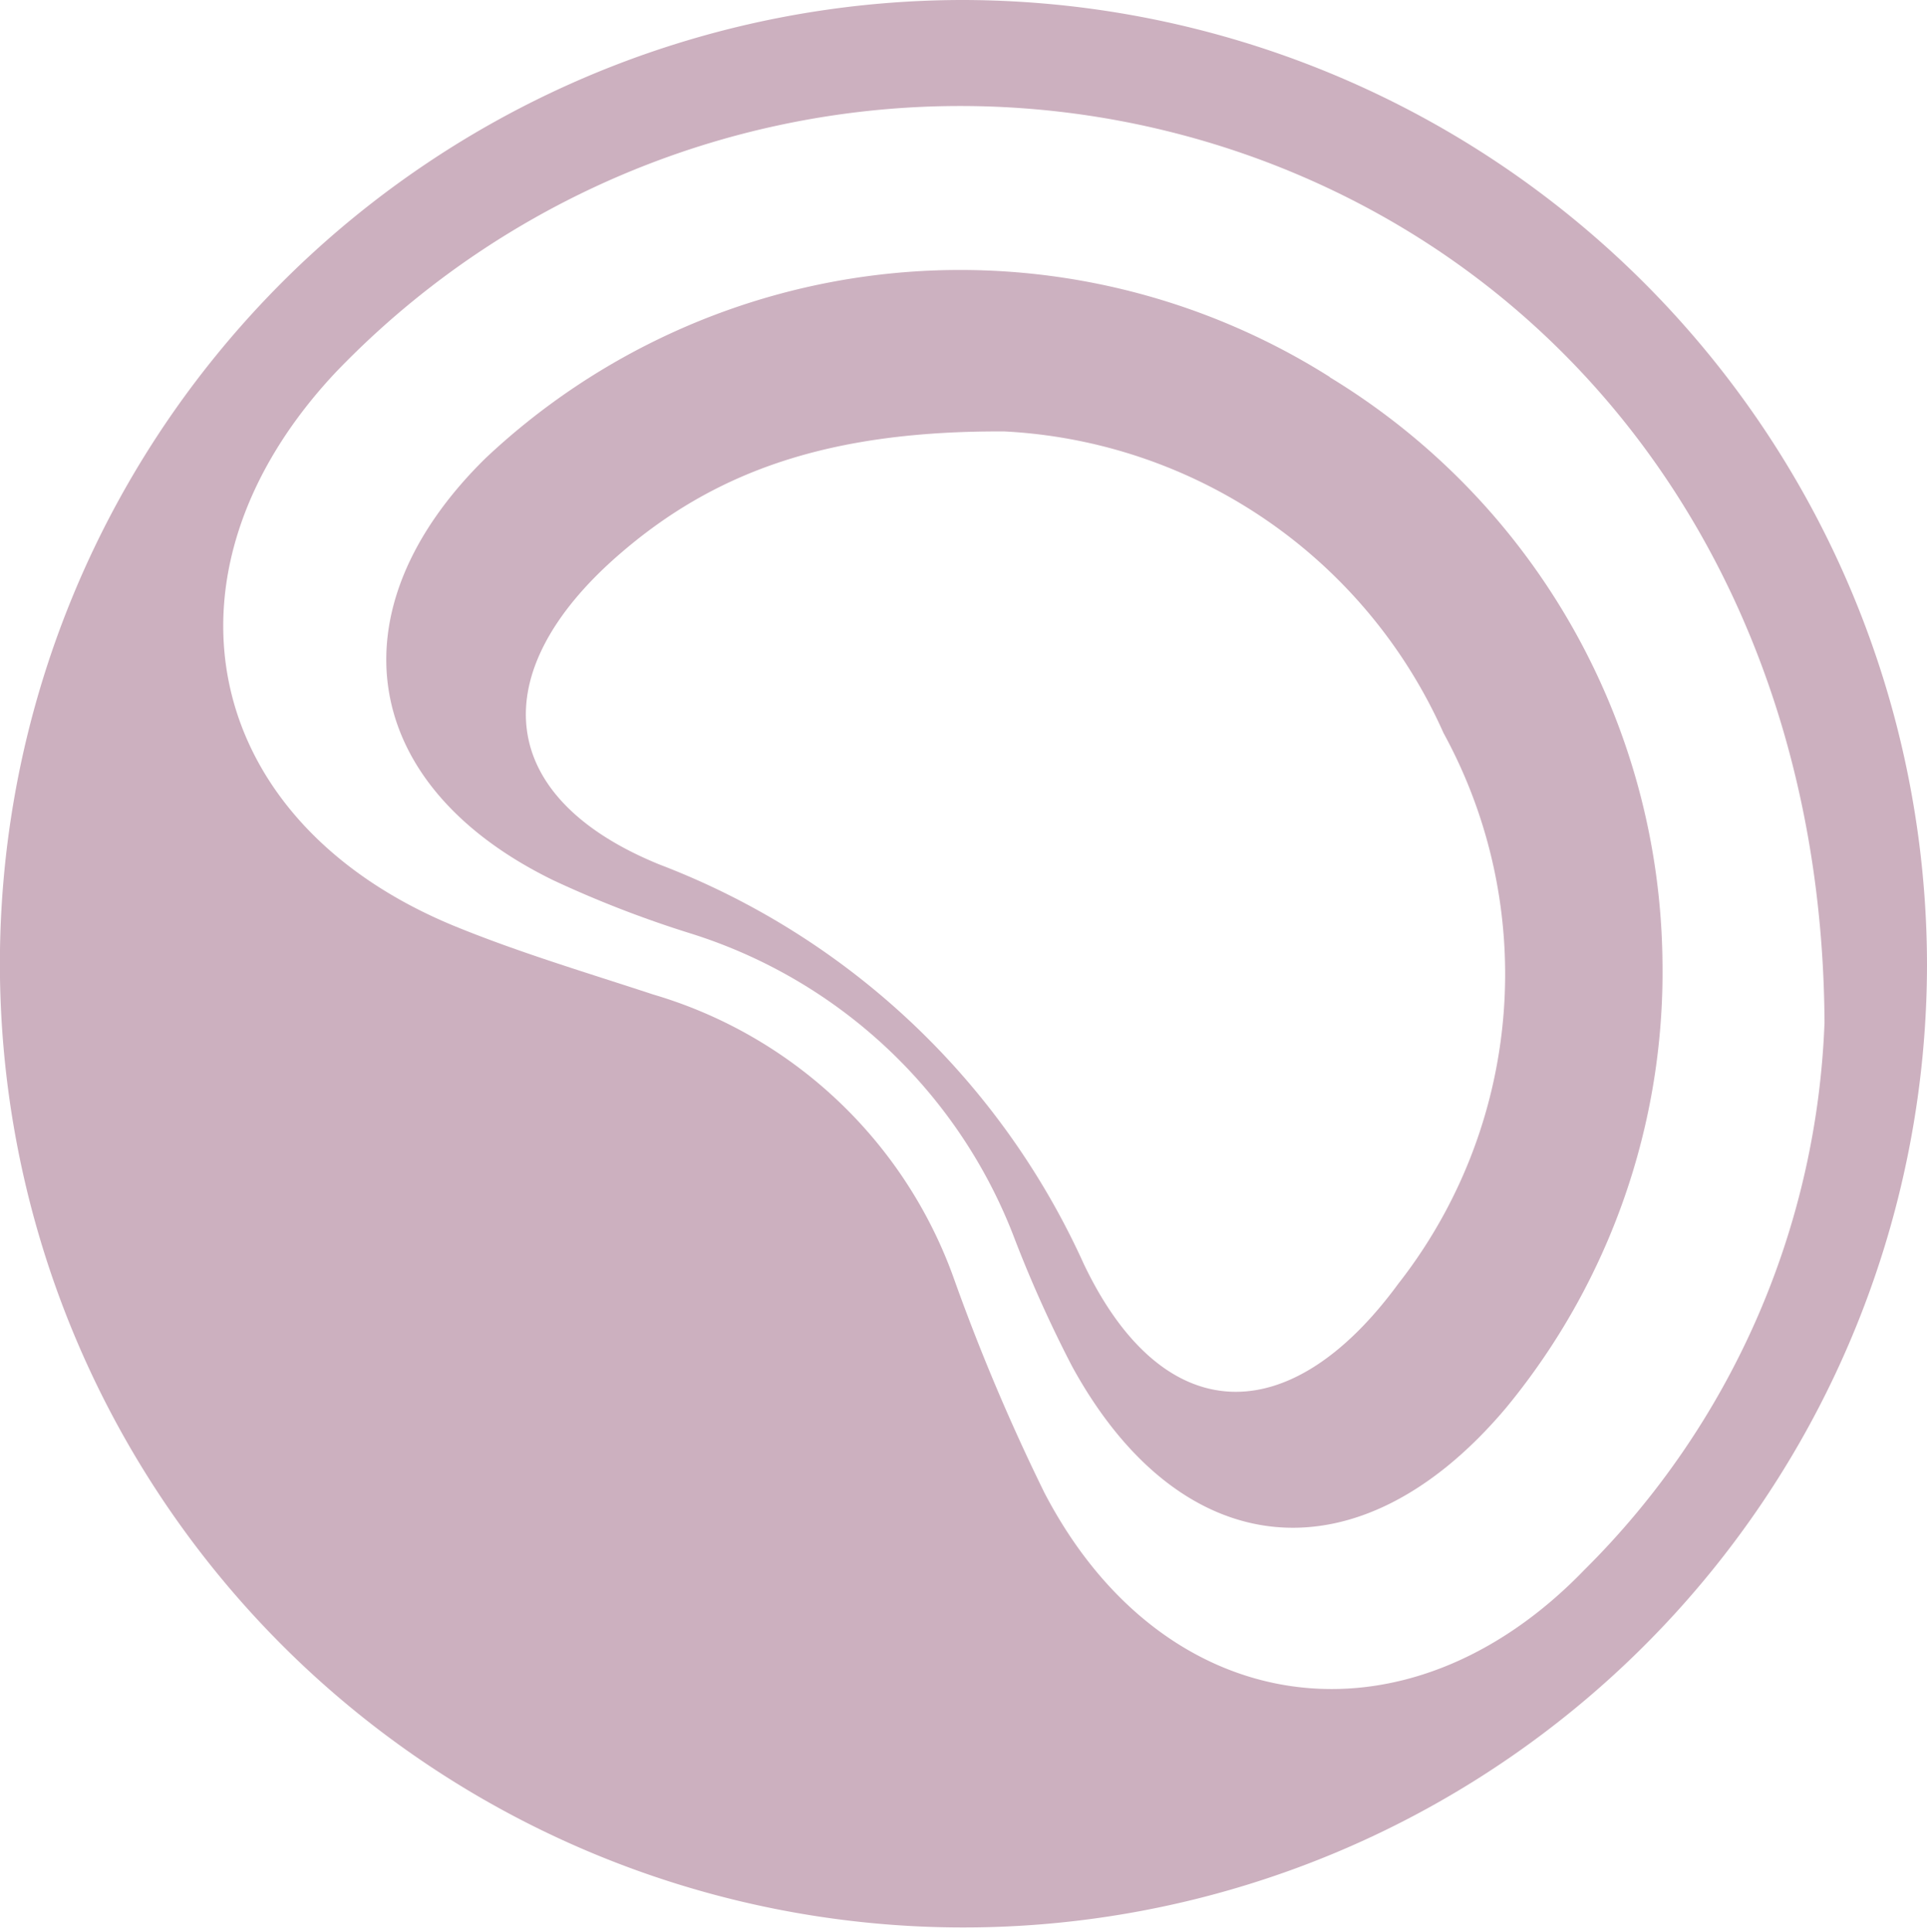<svg id="Group_71" data-name="Group 71" xmlns="http://www.w3.org/2000/svg" xmlns:xlink="http://www.w3.org/1999/xlink" width="40.26" height="40.349" viewBox="0 0 40.26 40.349">
  <defs>
    <clipPath id="clip-path">
      <rect id="Rectangle_16" data-name="Rectangle 16" width="40.26" height="40.349" fill="none"/>
    </clipPath>
    <clipPath id="clip-path-3">
      <rect id="Rectangle_14" data-name="Rectangle 14" width="26.664" height="26.271" fill="none"/>
    </clipPath>
  </defs>
  <g id="Group_37" data-name="Group 37" clip-path="url(#clip-path)">
    <g id="Group_36" data-name="Group 36" transform="translate(0 0)">
      <g id="Group_35" data-name="Group 35" clip-path="url(#clip-path)">
        <path id="Path_1" data-name="Path 1" d="M40.26,20.169A20.131,20.131,0,1,1,20.072,0,20.174,20.174,0,0,1,40.26,20.169m-2.141,1.206c-.042-8.584-4.584-15.232-11.5-17.93A18.084,18.084,0,0,0,7.011,7.78c-3.929,4.189-2.812,9.4,2.508,11.574,1.345.549,2.744.964,4.126,1.419a9.526,9.526,0,0,1,6.267,5.886,42.7,42.7,0,0,0,1.908,4.521c2.479,4.766,7.552,5.48,11.287,1.607a16.982,16.982,0,0,0,5.011-11.412" transform="translate(0 0)" fill="#CCB0BF"/>
        <g id="Group_34" data-name="Group 34" transform="translate(8.07 5.644)" opacity="0.99">
          <g id="Group_33" data-name="Group 33">
            <g id="Group_32" data-name="Group 32" clip-path="url(#clip-path-3)">
              <path id="Path_2" data-name="Path 2" d="M32.689,11.305a14.464,14.464,0,0,0-17.649,1.706c-3.21,3.164-2.63,6.828,1.427,8.807a22.84,22.84,0,0,0,2.879,1.114,10.645,10.645,0,0,1,6.768,6.4,26.241,26.241,0,0,0,1.195,2.647c2.274,4.144,6,4.493,9.063.858A14.309,14.309,0,0,0,39.639,23.5a14.455,14.455,0,0,0-6.95-12.19m1.434,18.932c-2.285,3.118-4.93,3.039-6.575-.412a15.983,15.983,0,0,0-8.86-8.34c-3.446-1.4-3.669-4.012-.873-6.454,2.052-1.793,4.47-2.612,8.076-2.594a10.639,10.639,0,0,1,9.174,6.3,10.489,10.489,0,0,1-.942,11.5" transform="translate(-12.976 -9.074)" fill="#CCB0BF"/>
            </g>
          </g>
        </g>
      </g>
    </g>
  </g>
</svg>

